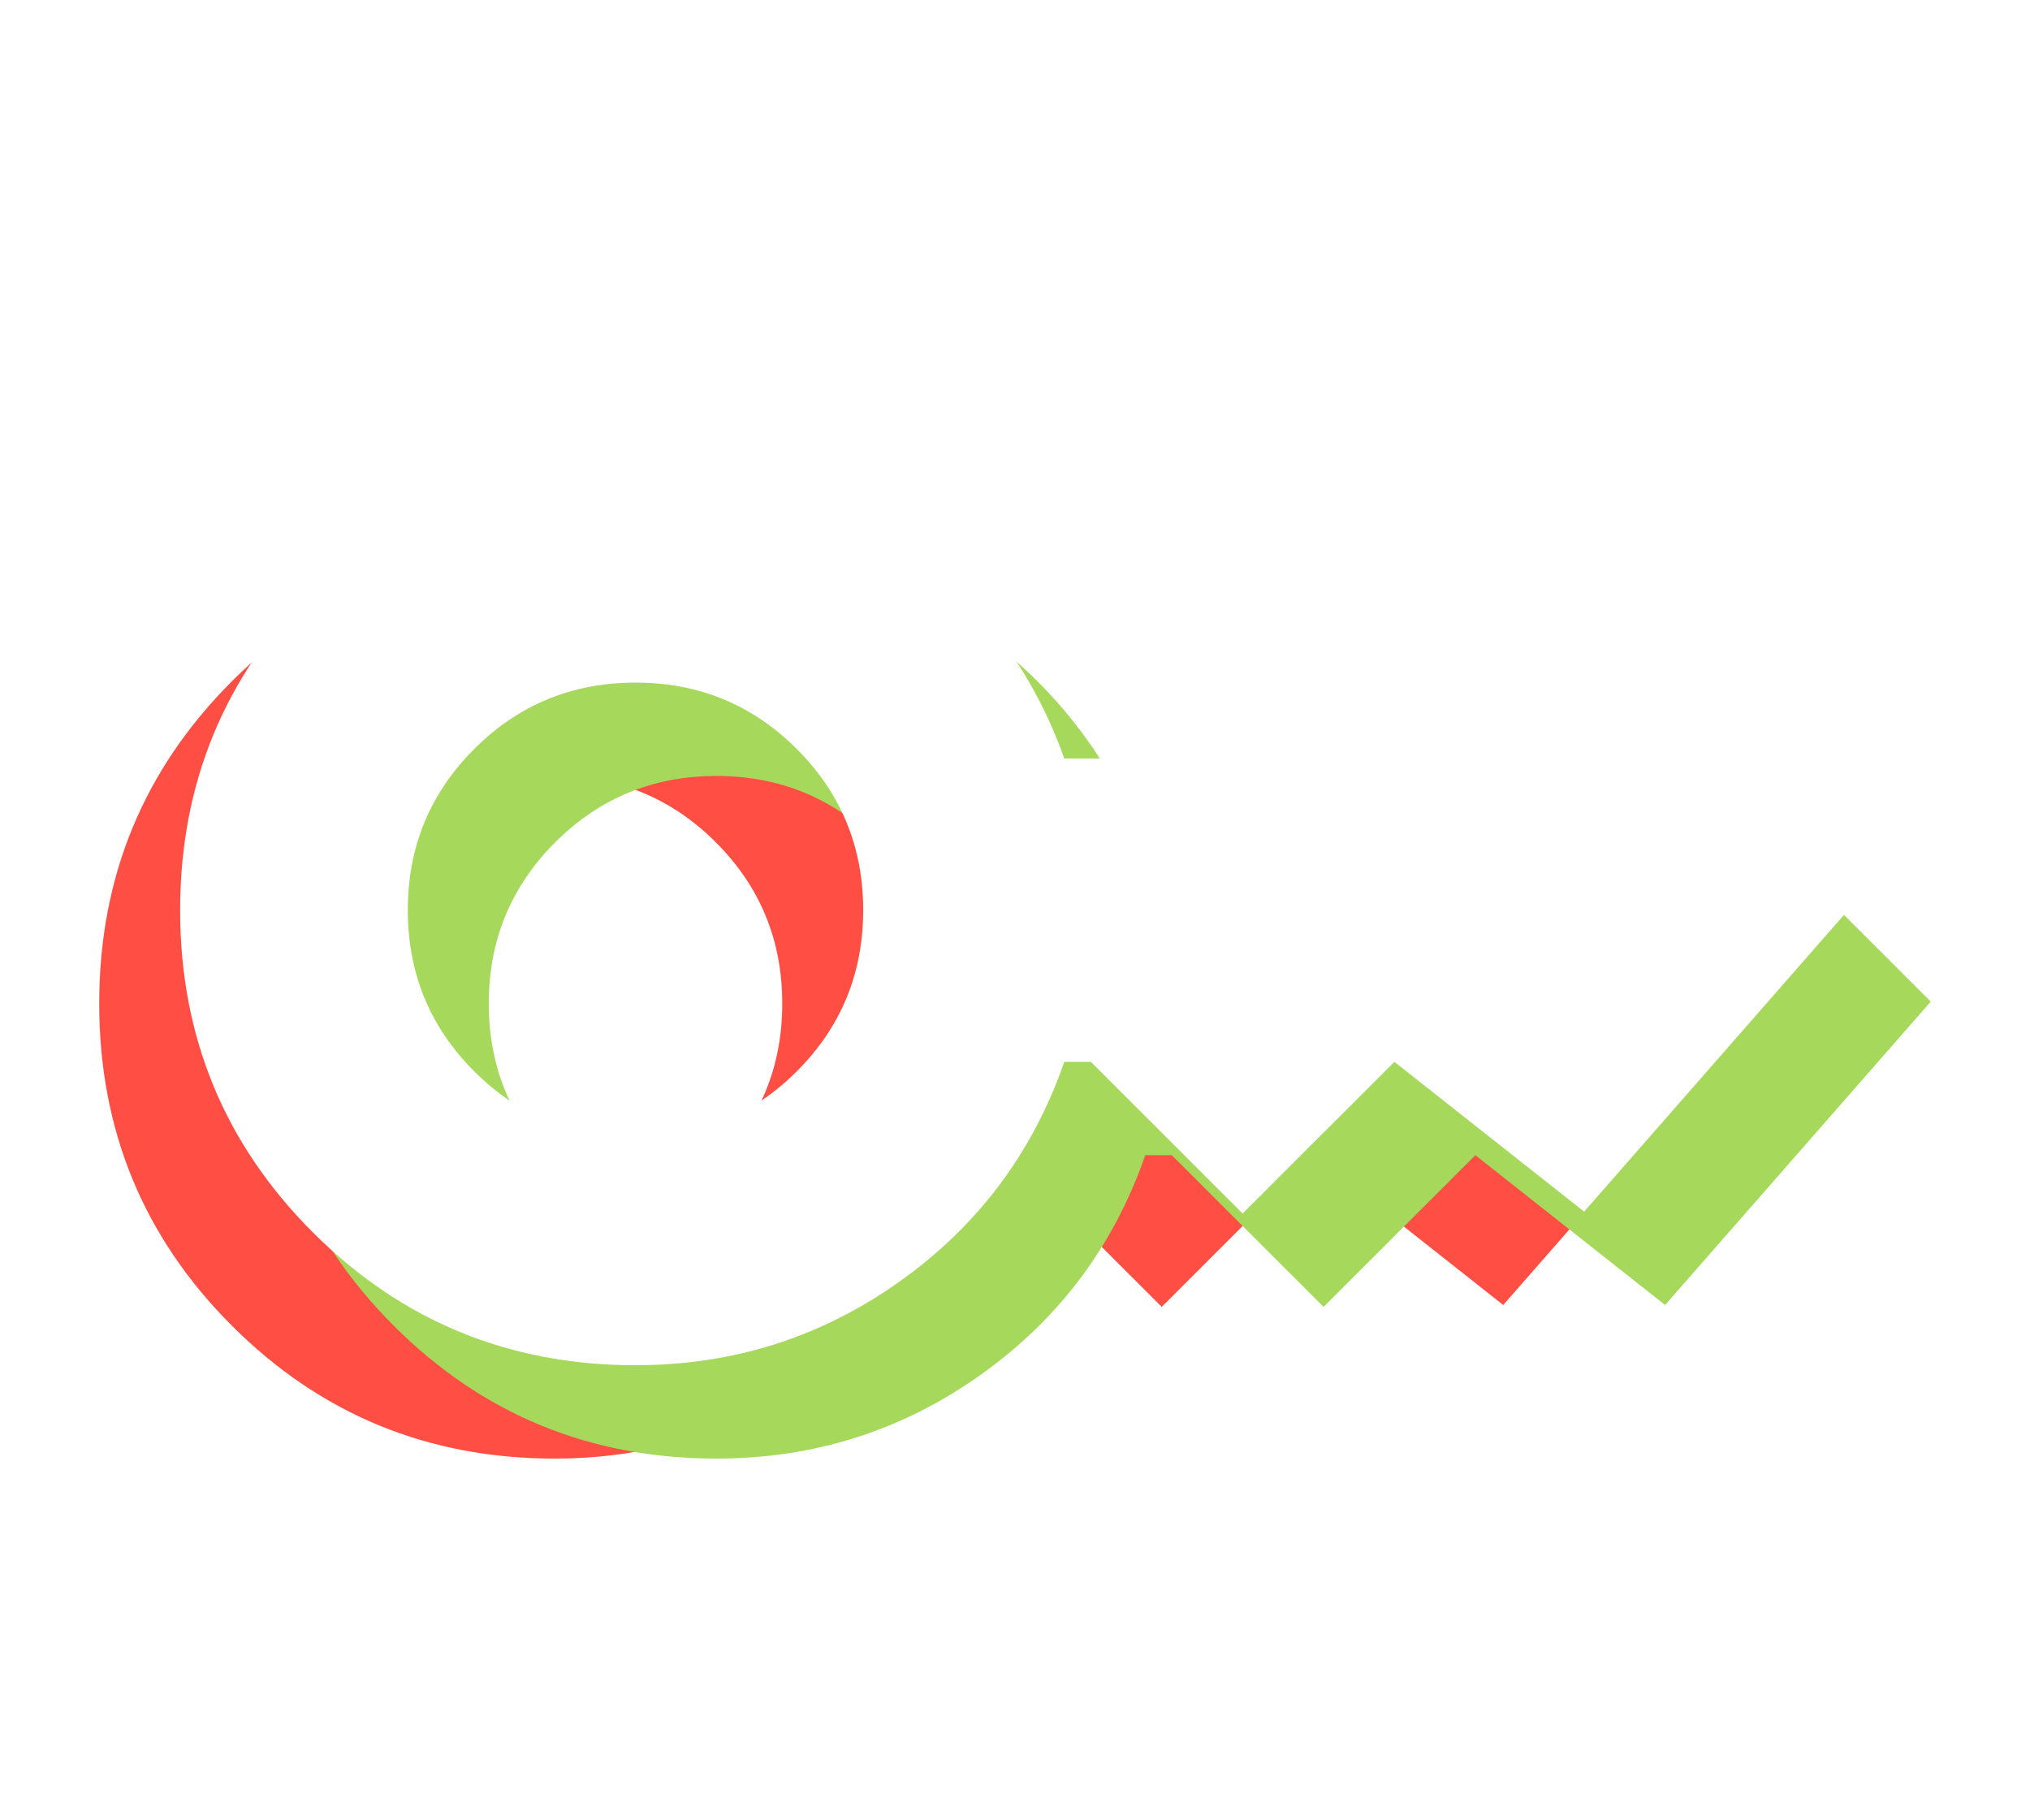 <svg xmlns="http://www.w3.org/2000/svg" width="87" height="78" fill="none" viewBox="0 0 87 78">
  <g filter="url(#a)">
    <path fill="#FF4F44" d="M23.767 48.75c2.71 0 5.015-.948 6.912-2.844 1.897-1.896 2.846-4.198 2.846-6.906 0-2.708-.949-5.01-2.846-6.906-1.897-1.896-4.201-2.844-6.912-2.844-2.71 0-5.014.948-6.911 2.844C14.958 33.99 14.01 36.292 14.01 39c0 2.708.948 5.01 2.846 6.906 1.897 1.896 4.2 2.844 6.911 2.844Zm0 9.75c-5.42 0-10.028-1.896-13.823-5.688C6.149 49.022 4.252 44.418 4.252 39s1.897-10.02 5.692-13.813c3.795-3.791 8.402-5.687 13.823-5.687 4.391 0 8.227 1.246 11.506 3.738 3.28 2.491 5.57 5.579 6.871 9.262h27.24l6.424 6.419-11.384 13-8.131-6.419-6.505 6.5-6.505-6.5h-1.139c-1.355 3.9-3.713 7.042-7.074 9.425-3.361 2.383-7.129 3.575-11.303 3.575Z"/>
  </g>
  <g filter="url(#b)">
    <path fill="#A6D85B" d="M30.705 48.75c2.71 0 5.014-.948 6.911-2.844 1.898-1.896 2.846-4.198 2.846-6.906 0-2.708-.948-5.01-2.846-6.906-1.897-1.896-4.2-2.844-6.911-2.844-2.71 0-5.015.948-6.912 2.844-1.897 1.896-2.846 4.198-2.846 6.906 0 2.708.949 5.01 2.846 6.906 1.897 1.896 4.201 2.844 6.912 2.844Zm0 9.75c-5.421 0-10.029-1.896-13.824-5.688-3.794-3.79-5.691-8.394-5.691-13.812s1.897-10.02 5.691-13.813c3.795-3.791 8.403-5.687 13.824-5.687 4.39 0 8.226 1.246 11.506 3.738 3.28 2.491 5.57 5.579 6.87 9.262h27.24l6.425 6.419-11.384 13L63.23 45.5 56.725 52l-6.505-6.5h-1.138c-1.356 3.9-3.714 7.042-7.075 9.425-3.36 2.383-7.128 3.575-11.302 3.575Z"/>
  </g>
  <path fill="#fff" d="M27.236 48.75c2.71 0 5.014-.948 6.912-2.844 1.897-1.896 2.846-4.198 2.846-6.906 0-2.708-.949-5.01-2.846-6.906-1.898-1.896-4.202-2.844-6.912-2.844s-5.014.948-6.912 2.844c-1.897 1.896-2.846 4.198-2.846 6.906 0 2.708.949 5.01 2.846 6.906 1.898 1.896 4.201 2.844 6.912 2.844Zm0 9.75c-5.42 0-10.029-1.896-13.823-5.688C9.618 49.022 7.72 44.418 7.72 39s1.897-10.02 5.692-13.813c3.794-3.791 8.402-5.687 13.823-5.687 4.391 0 8.226 1.246 11.506 3.738 3.28 2.491 5.57 5.579 6.87 9.262h27.241l6.424 6.419-11.384 13L59.76 45.5 53.256 52l-6.505-6.5h-1.138c-1.355 3.9-3.713 7.042-7.074 9.425-3.361 2.383-7.129 3.575-11.303 3.575Z"/>
  <defs>
    <filter id="a" width="86.061" height="86" x="-3" y="0" color-interpolation-filters="sRGB" filterUnits="userSpaceOnUse">
      <feFlood flood-opacity="0" result="BackgroundImageFix"/>
      <feColorMatrix in="SourceAlpha" result="hardAlpha" values="0 0 0 0 0 0 0 0 0 0 0 0 0 0 0 0 0 0 127 0"/>
      <feOffset dy="4"/>
      <feGaussianBlur stdDeviation="2"/>
      <feComposite in2="hardAlpha" operator="out"/>
      <feColorMatrix values="0 0 0 0 0 0 0 0 0 0 0 0 0 0 0 0 0 0 0.25 0"/>
      <feBlend in2="BackgroundImageFix" result="effect1_dropShadow_5052_871"/>
      <feBlend in="SourceGraphic" in2="effect1_dropShadow_5052_871" result="shape"/>
    </filter>
    <filter id="b" width="86.061" height="86" x="3.938" y="0" color-interpolation-filters="sRGB" filterUnits="userSpaceOnUse">
      <feFlood flood-opacity="0" result="BackgroundImageFix"/>
      <feColorMatrix in="SourceAlpha" result="hardAlpha" values="0 0 0 0 0 0 0 0 0 0 0 0 0 0 0 0 0 0 127 0"/>
      <feOffset dy="4"/>
      <feGaussianBlur stdDeviation="2"/>
      <feComposite in2="hardAlpha" operator="out"/>
      <feColorMatrix values="0 0 0 0 0 0 0 0 0 0 0 0 0 0 0 0 0 0 0.25 0"/>
      <feBlend in2="BackgroundImageFix" result="effect1_dropShadow_5052_871"/>
      <feBlend in="SourceGraphic" in2="effect1_dropShadow_5052_871" result="shape"/>
    </filter>
  </defs>
</svg>

